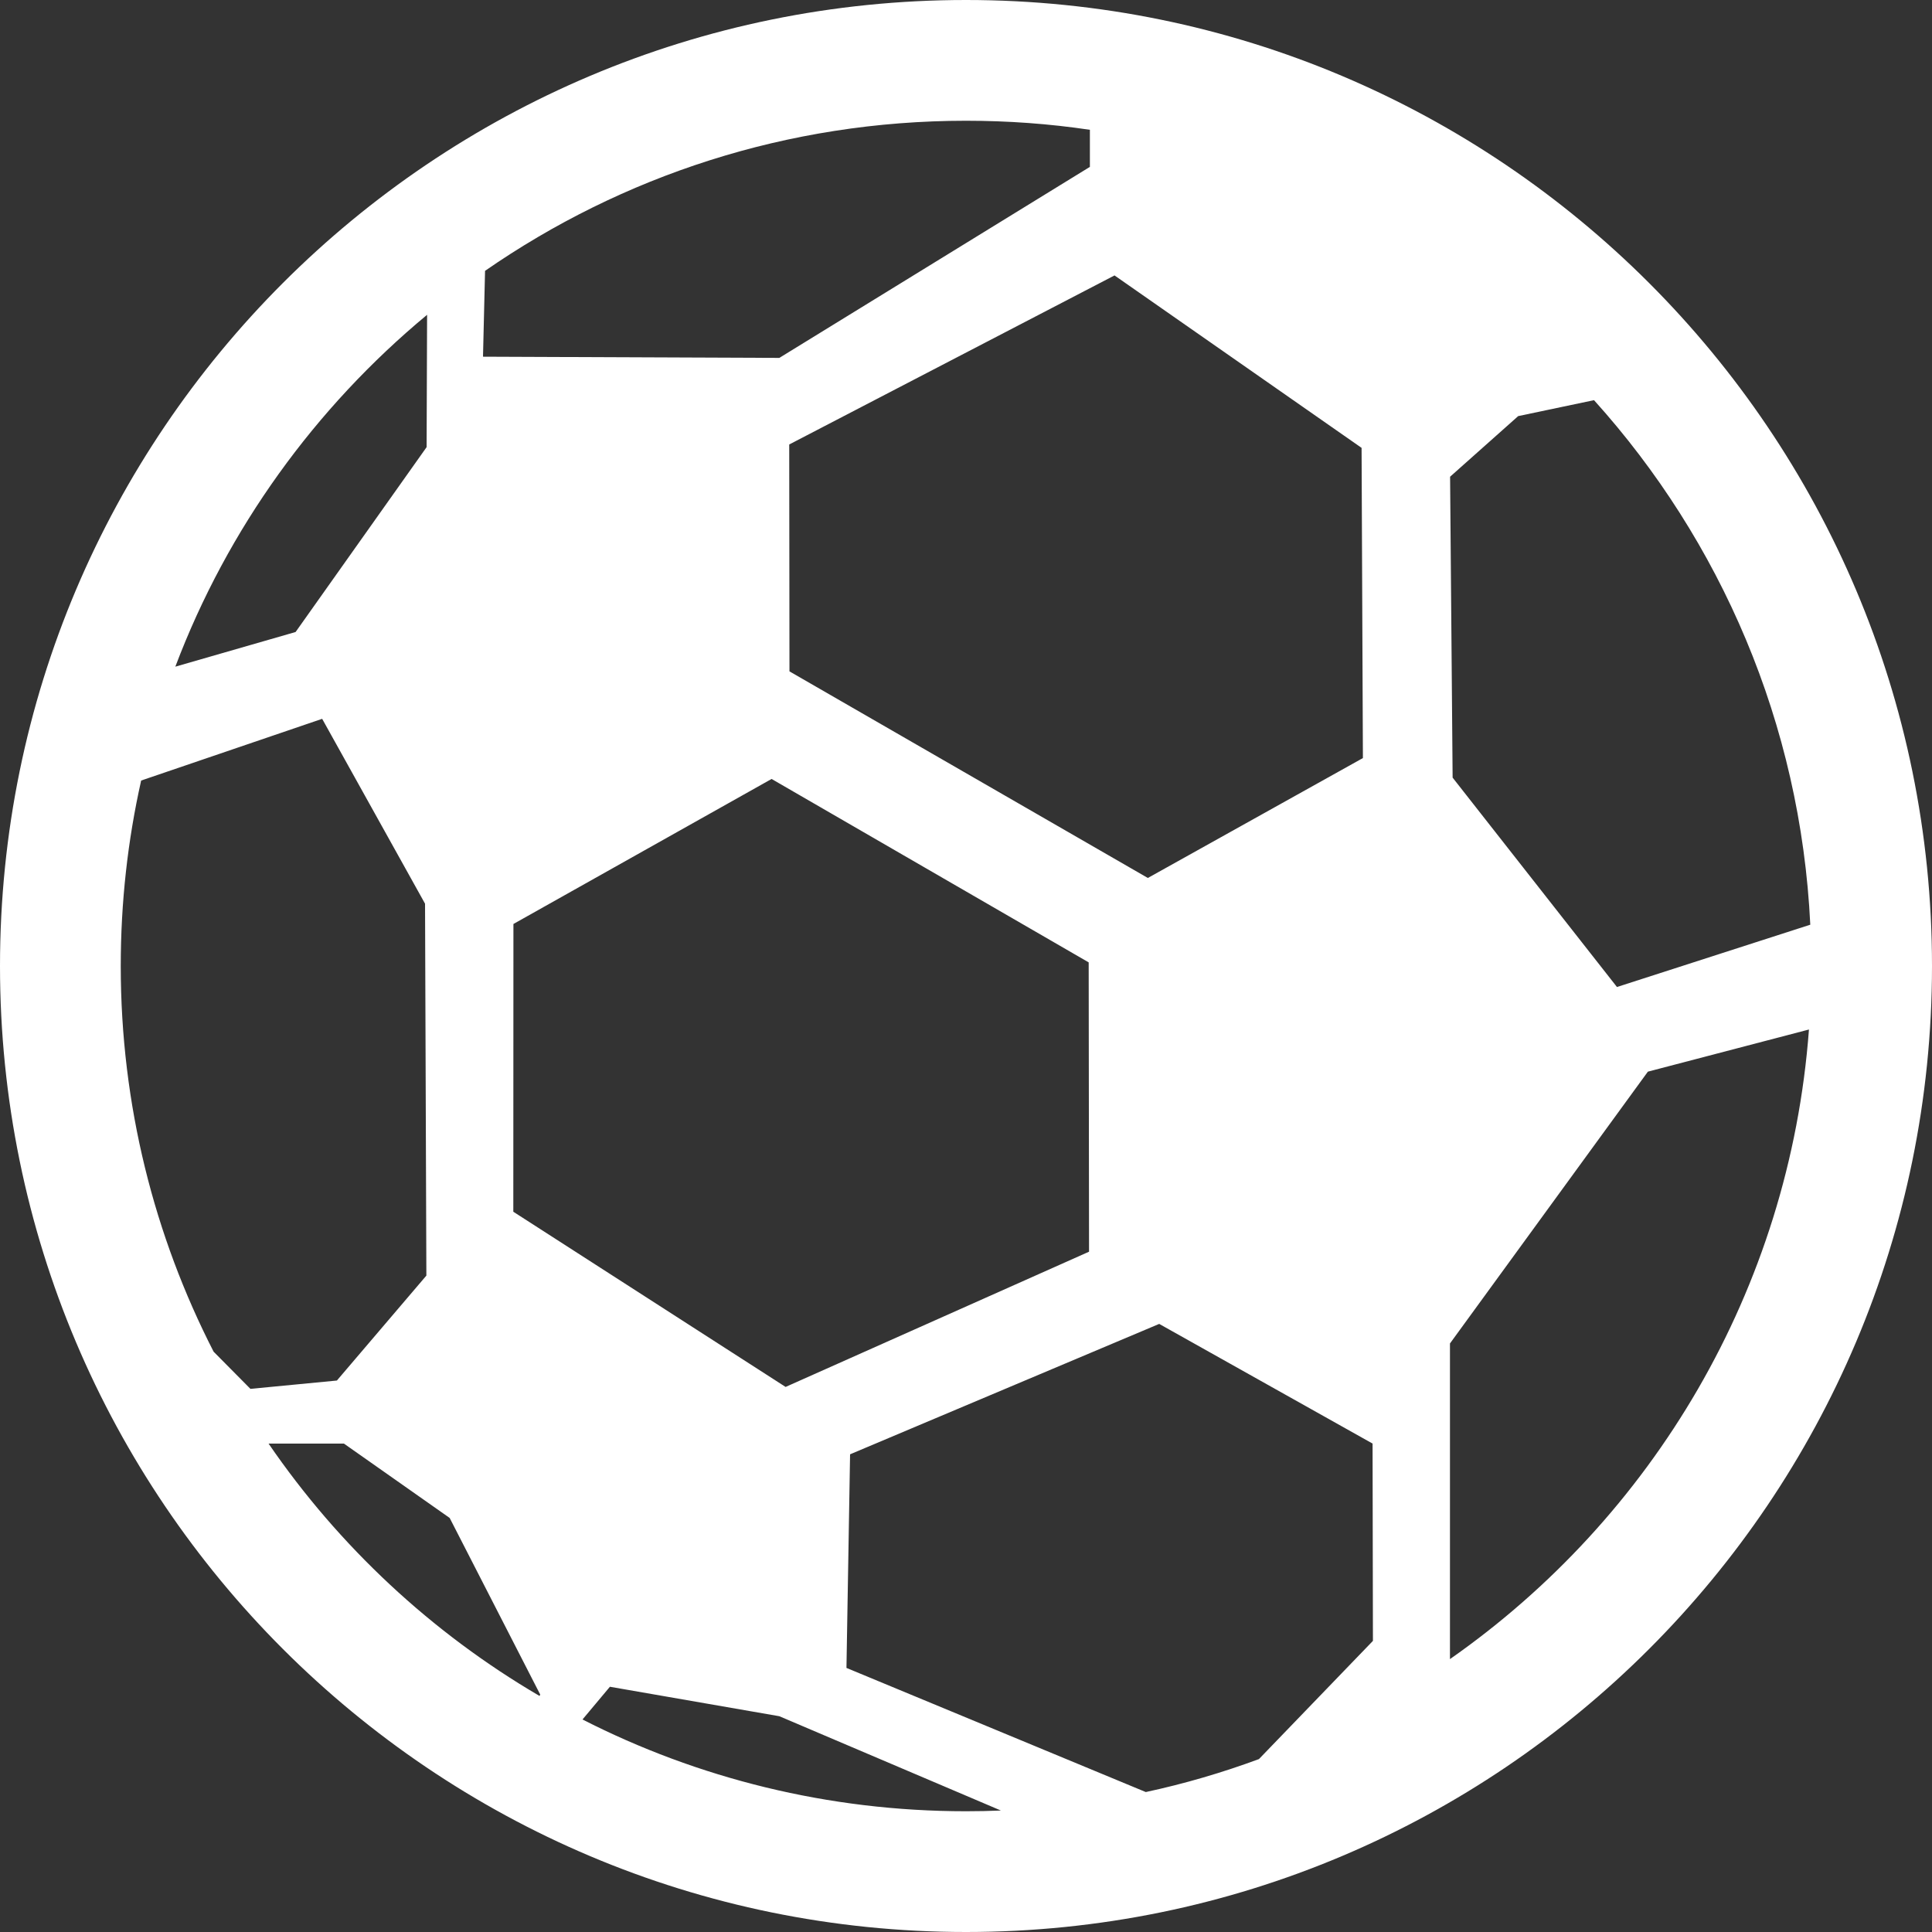 
<svg width="16px" height="16px" viewBox="0 0 16 16" version="1.1" xmlns="http://www.w3.org/2000/svg" xmlns:xlink="http://www.w3.org/1999/xlink">
    <rect x="0" y="0" width="16" height="16" fill="#333333" stroke="none"/>
    <!-- Generator: Sketch 49.1 (51147) - http://www.bohemiancoding.com/sketch -->
    <desc>Created with Sketch.</desc>
    <defs></defs>
    <g id="Symbols" stroke="none" stroke-width="1" fill="none" fill-rule="evenodd">
        <g id="FOOTBALL" transform="translate(-136, -13)" fill="#FFFFFF">
            <g id="Activity" transform="translate(136, 13)">
                <path d="M4.824,14.24 C5.777,14.726 6.857,15 8,15 C8.097,15 8.193,14.998 8.289,14.994 L6.454,14.213 L5.051,13.969 L4.824,14.24 Z M4.468,14.045 C4.472,14.038 4.474,14.034 4.474,14.034 L3.724,12.571 L2.848,11.955 L2.224,11.955 C2.807,12.806 3.574,13.522 4.468,14.045 Z M1.769,11.194 L2.074,11.502 L2.79,11.433 L3.531,10.564 L3.52,7.484 L2.668,5.953 L1.169,6.464 C1.058,6.958 1,7.472 1,8 C1,9.151 1.278,10.236 1.769,11.194 Z M1.452,5.521 L2.448,5.234 L3.533,3.703 L3.537,2.607 C2.611,3.375 1.885,4.376 1.452,5.521 Z M4.017,2.243 L4,2.954 L6.454,2.964 L9.026,1.382 L9.026,1.075 C8.691,1.025 8.349,1 8,1 C6.52,1 5.148,1.459 4.017,2.243 Z M13.201,3.314 L12.573,3.446 L12.009,3.948 L12.03,6.44 L13.391,8.174 L14.992,7.658 C14.912,5.991 14.248,4.476 13.201,3.314 Z M14.981,8.526 L13.647,8.875 L12.008,11.126 L12.008,13.74 C13.682,12.569 14.82,10.684 14.981,8.526 Z M10.426,14.568 L11.37,13.589 L11.367,11.955 L9.6,10.964 L7.04,12.044 L7.01,13.813 L9.489,14.841 C9.81,14.772 10.123,14.68 10.426,14.568 Z M8,16 C3.582,16 0,12.418 0,8 C0,3.582 3.582,0 8,0 C12.418,0 16,3.582 16,8 C16,12.418 12.418,16 8,16 Z M6.506,11.486 L9.019,10.366 L9.016,7.97 L6.39,6.451 L4.252,7.652 L4.251,10.035 L6.506,11.486 Z M6.538,5.56 L9.506,7.271 L11.287,6.278 L11.276,3.709 L9.23,2.281 L6.536,3.681 L6.538,5.56 Z"></path>
            </g>
        </g>
    </g>
</svg>
